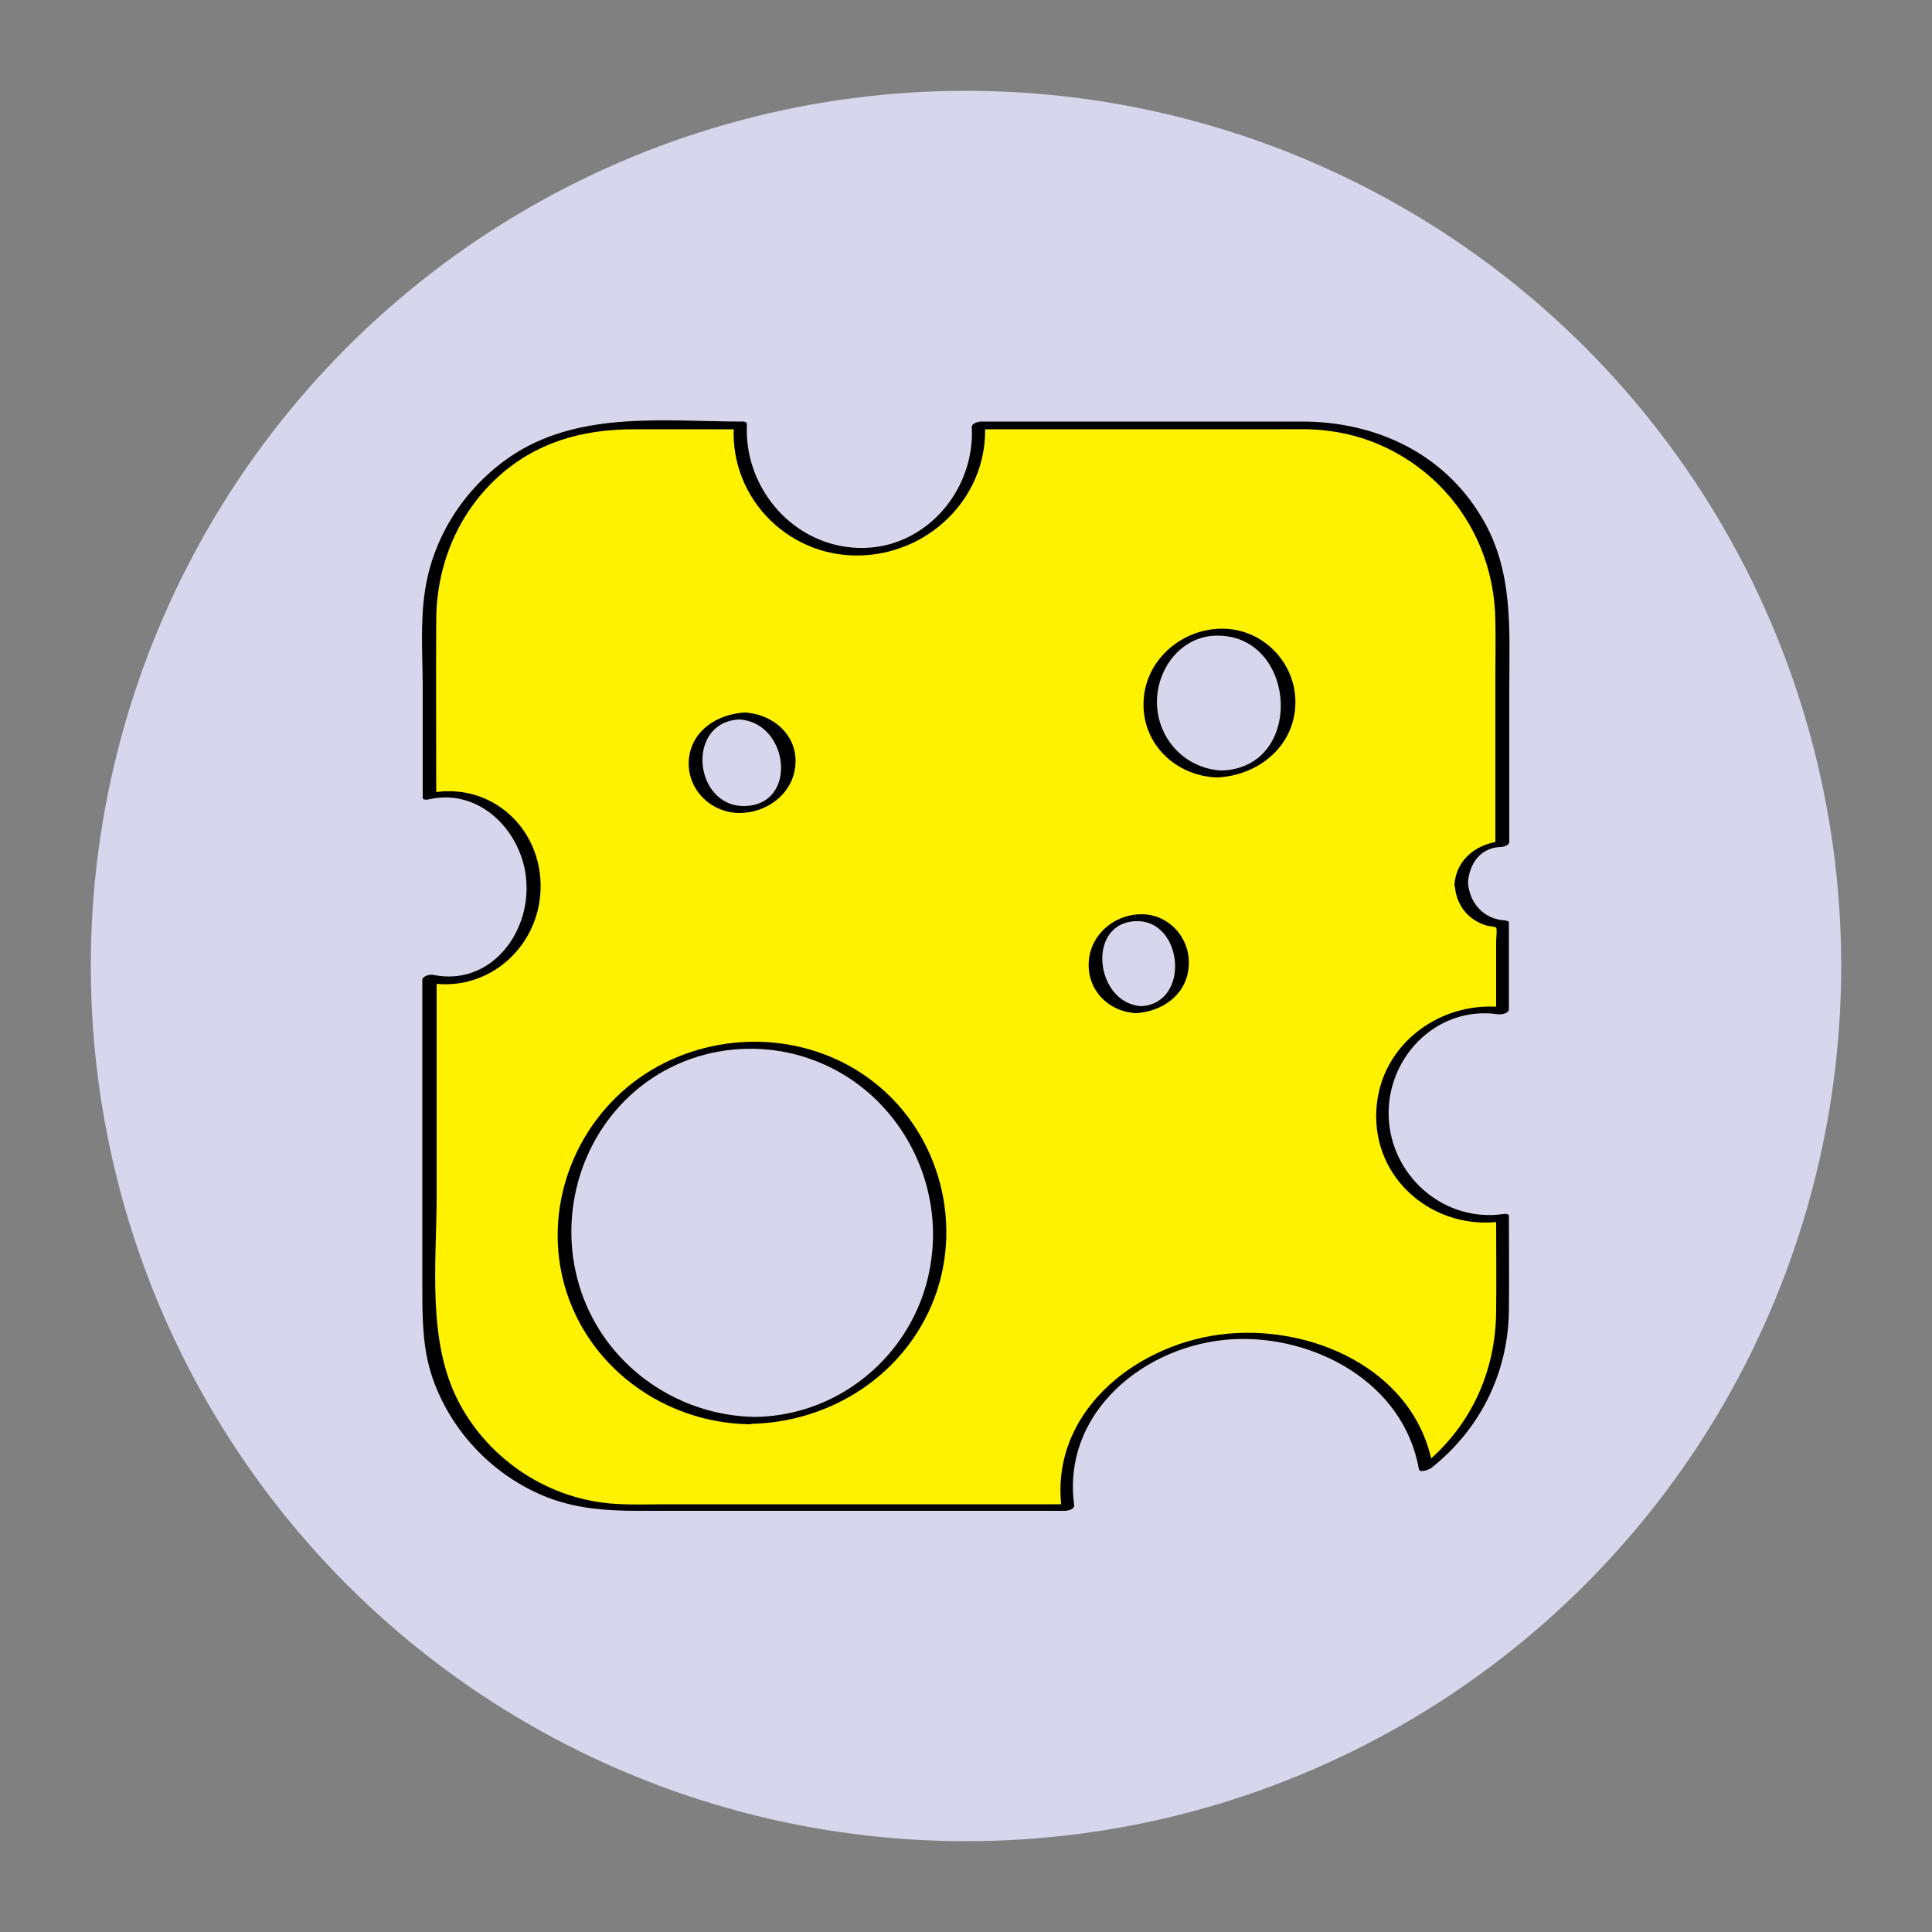 <?xml version="1.0" encoding="utf-8"?>
<!-- Generator: Adobe Illustrator 18.1.1, SVG Export Plug-In . SVG Version: 6.00 Build 0)  -->
<svg version="1.1" id="Layer_1" xmlns="http://www.w3.org/2000/svg" xmlns:xlink="http://www.w3.org/1999/xlink" x="0px" y="0px"
	 viewBox="0 0 500 500" enable-background="new 0 0 500 500" xml:space="preserve">
<rect x="0" y="0" width="500" height="500" fill="#808080" stroke="none"/>
<g>
	<circle fill="#D8D6EC" cx="250" cy="250" r="226.5"/>
</g>
<g>
	<g>
		<path fill="#FFF200" d="M378.2,228.7c0-5.8,4.8-10.4,10.6-10.4v-58.2c0-27.7-22.4-50.1-50.1-50.1h-85.5c0,0.6,0.1,1.2,0.1,1.8
			c0,17.1-13.8,30.9-30.9,30.9s-30.9-13.8-30.9-30.9c0-0.6,0.1-1.2,0.1-1.8h-30.4c-27.7,0-50.1,22.4-50.1,50.1v45.9
			c1.6-0.4,3.2-0.6,4.8-0.6c12.2,0,22.1,10.8,22.1,24.2c0,13.4-9.9,24.2-22.1,24.2c-1.7,0-3.3-0.2-4.8-0.6v86.8
			c0,27.7,22.4,50.1,50.1,50.1h115.1c-0.3-1.7-0.5-3.4-0.5-5.2c0-21.7,20.9-39.3,46.8-39.3c23.8,0,43.4,14.9,46.3,34.2
			c12-9.2,19.8-23.6,19.8-39.9v-24.8c-1.4,0.2-2.9,0.4-4.4,0.4c-14.8,0-26.7-12.2-26.7-27.1c0-15,12-27.1,26.7-27.1
			c1.5,0,3,0.2,4.4,0.4v-22.5C383,239.1,378.2,234.5,378.2,228.7z M192,185.3c6.7,0,12.1,5.4,12.1,12.1c0,6.7-5.4,12.1-12.1,12.1
			c-6.7,0-12.1-5.4-12.1-12.1C179.9,190.7,185.3,185.3,192,185.3z M194.7,367.6c-26.8,0-48.6-21.8-48.6-48.6
			c0-26.8,21.8-48.6,48.6-48.6c26.8,0,48.6,21.8,48.6,48.6C243.3,345.9,221.6,367.6,194.7,367.6z M294.7,261.3
			c-6.2,0-11.3-5.3-11.3-11.9c0-6.6,5-11.9,11.3-11.9c6.2,0,11.3,5.3,11.3,11.9C306,255.9,300.9,261.3,294.7,261.3z M315.6,200.3
			c-9.9,0-18-8.2-18-18.4s8-18.4,18-18.4c9.9,0,18,8.2,18,18.4S325.5,200.3,315.6,200.3z"/>
	</g>
	<g>
		<path d="M379.9,228.5c0.3-4.6,2.9-9,8.3-9.3c0.8,0,2.4-0.3,2.4-1.4c0-13.1,0-26.2,0-39.3c0-15.5,1.2-30.8-7.2-44.7
			c-9.9-16.6-27.5-24.7-46.4-24.7c-14.4,0-28.9,0-43.3,0c-13.3,0-26.5,0-39.8,0c-0.7,0-2.4,0.4-2.4,1.4c0.9,17.2-13.2,32.8-31,31.2
			c-16.1-1.4-28-16-27.2-31.9c0-0.6-0.6-0.7-1-0.7c-19.7,0-41.4-2.8-58.9,8.2c-12.4,7.9-21.2,20.9-23.4,35.5
			c-1.3,8.3-0.6,17-0.6,25.3c0,9.5,0,18.9,0,28.4c0,0.7,1.7,0.4,1.9,0.3c13.2-2.8,24,8.7,24.9,21.1c1.1,13.7-9.4,27.4-24.1,24.4
			c-0.8-0.2-2.8,0.3-2.8,1.3c0,16.6,0,33.2,0,49.8c0,9.9,0,19.7,0,29.6c0,8,0,15.8,2.6,23.5c4.9,14.3,16.3,26,30.5,31.3
			c7.4,2.7,15,3.2,22.7,3.2c19.6,0,39.2,0,58.9,0c17.2,0,34.4,0,51.6,0c0.7,0,2.5-0.4,2.4-1.4c-3.3-24.1,18.4-41.7,40.9-43
			c21.3-1.2,44.4,11.3,48.3,33.6c0.2,1.1,2.6,0.1,3.1-0.2c12.7-10,20-24.6,20.2-40.8c0.1-8.2,0-16.4,0-24.6c0-0.5-1.2-0.5-1.5-0.4
			c-14.7,2.1-28-8.9-29.5-23.5c-1.6-16.1,11.8-30.6,28.2-28.2c0.8,0.1,2.8-0.2,2.8-1.3c0-7.5,0-15,0-22.5c0-0.4-0.8-0.4-1-0.5
			c-5.6-0.3-9.3-4.6-9.6-10c-0.1-1-3.5-0.3-3.4,0.9c0.3,4.8,3.1,8.7,7.8,10.3c1.1,0.4,2.6,0.3,2.9,0.7c0.3,0.5,0,2.8,0,3.4
			c0,6.2,0,12.4,0,18.6c0.9-0.4,1.9-0.9,2.8-1.3c-16.6-2.4-32.9,9.2-33.8,26.5c-1,18.1,15.1,31.3,32.5,28.8c-0.5-0.1-1-0.3-1.5-0.4
			c0,7.9,0.1,15.7,0,23.6c-0.1,16-6.8,30.4-19.5,40.4c1-0.1,2-0.1,3.1-0.2c-4.4-25.2-31.9-37.2-55.2-34.1
			c-22.5,3-44.2,20.7-40.8,45.3c0.8-0.5,1.6-0.9,2.4-1.4c-34.7,0-69.4,0-104.1,0c-4.6,0-9.2,0.2-13.8-0.1c-17-1-32.6-11.2-40.5-26.2
			c-8.4-15.9-5.8-36.2-5.8-53.5c0-18.9,0-37.7,0-56.6c-0.9,0.4-1.9,0.9-2.8,1.3c15.3,3.2,29.2-8.5,29.7-24
			c0.5-16-13.1-28.2-28.9-24.9c0.6,0.1,1.3,0.2,1.9,0.3c0-15.1-0.1-30.3,0-45.4c0.1-13.8,5.5-27.1,15.7-36.5
			c9.9-9.2,22.1-12.6,35.3-12.6c9,0,18,0,27,0c-0.3-0.2-0.7-0.5-1-0.7c-1,19,14.9,34.5,33.9,33.3c17.8-1.1,32.1-16,31.1-34
			c-0.8,0.5-1.6,0.9-2.4,1.4c26.1,0,52.2,0,78.3,0c4.3,0,8.7-0.2,13,0.4c12.4,1.5,23.8,7.9,31.7,17.4c7.5,9,11.4,20.3,11.5,31.9
			c0.1,4.6,0,9.2,0,13.9c0,14.8,0,29.5,0,44.3c0.8-0.5,1.6-0.9,2.4-1.4c-6.7,0.4-12.6,4.4-13,11.6
			C376.4,230.2,379.8,229.5,379.9,228.5z"/>
		<path d="M191.3,186.2c12.9,0.7,15.4,22.1,1.4,22.4C179.5,208.8,177.4,186.9,191.3,186.2c1.2-0.1,3.6-2,1.4-1.8
			c-6.9,0.4-13.6,4.5-14.4,11.9c-0.8,7.7,5.5,14.1,13.1,14.1c6.7,0,13.2-4.5,14.3-11.3c1.4-8.2-5.2-14.3-13-14.7
			C191.4,184.3,189,186.1,191.3,186.2z"/>
		<path d="M195.4,366.7c-19.5-0.3-37.4-12.4-44.4-30.8c-6.9-18.1-2.2-39.2,12.1-52.4c14.9-13.8,37.3-15.9,54.7-5.7
			c16.7,9.8,25.9,29.2,23.2,48.3C237.9,349,218.4,366.4,195.4,366.7c-1.2,0-3.7,1.9-1.4,1.8c20.2-0.3,38.9-11.8,47-30.5
			c8.7-20.2,2.5-44.4-14.8-57.9c-15.9-12.5-38.3-13.8-56-4.1c-18.4,10.1-28.7,31.1-25.2,51.8c4.1,23.8,25.2,40.4,48.9,40.8
			C195.3,368.6,197.7,366.7,195.4,366.7z"/>
		<path d="M295.4,260.4c-12-0.7-14.4-21.6-1.4-22C306.2,238,308.2,259.6,295.4,260.4c-1.2,0.1-3.6,2-1.4,1.8
			c6.7-0.4,12.9-4.6,13.6-11.7c0.8-7.3-4.8-13.9-12.2-13.9c-6.5,0-12.5,4.6-13.5,11.1c-1.2,7.8,4.5,14.1,12.1,14.5
			C295.2,262.3,297.7,260.5,295.4,260.4z"/>
		<path d="M316.3,199.4c-8.5-0.3-15.5-6.7-16.7-15.2c-1.4-9.4,5.2-19.7,15.4-19.7C335.7,164.4,337.7,198.6,316.3,199.4
			c-1.2,0-3.7,1.9-1.4,1.8c10.2-0.4,19.5-7.4,20.3-18.1c0.8-11-8-20.4-18.9-20.4c-10.2,0-19.5,7.7-20.3,18.1
			c-0.9,11.3,8,20,18.9,20.4C316.1,201.3,318.6,199.5,316.3,199.4z"/>
	</g>
</g>
</svg>
